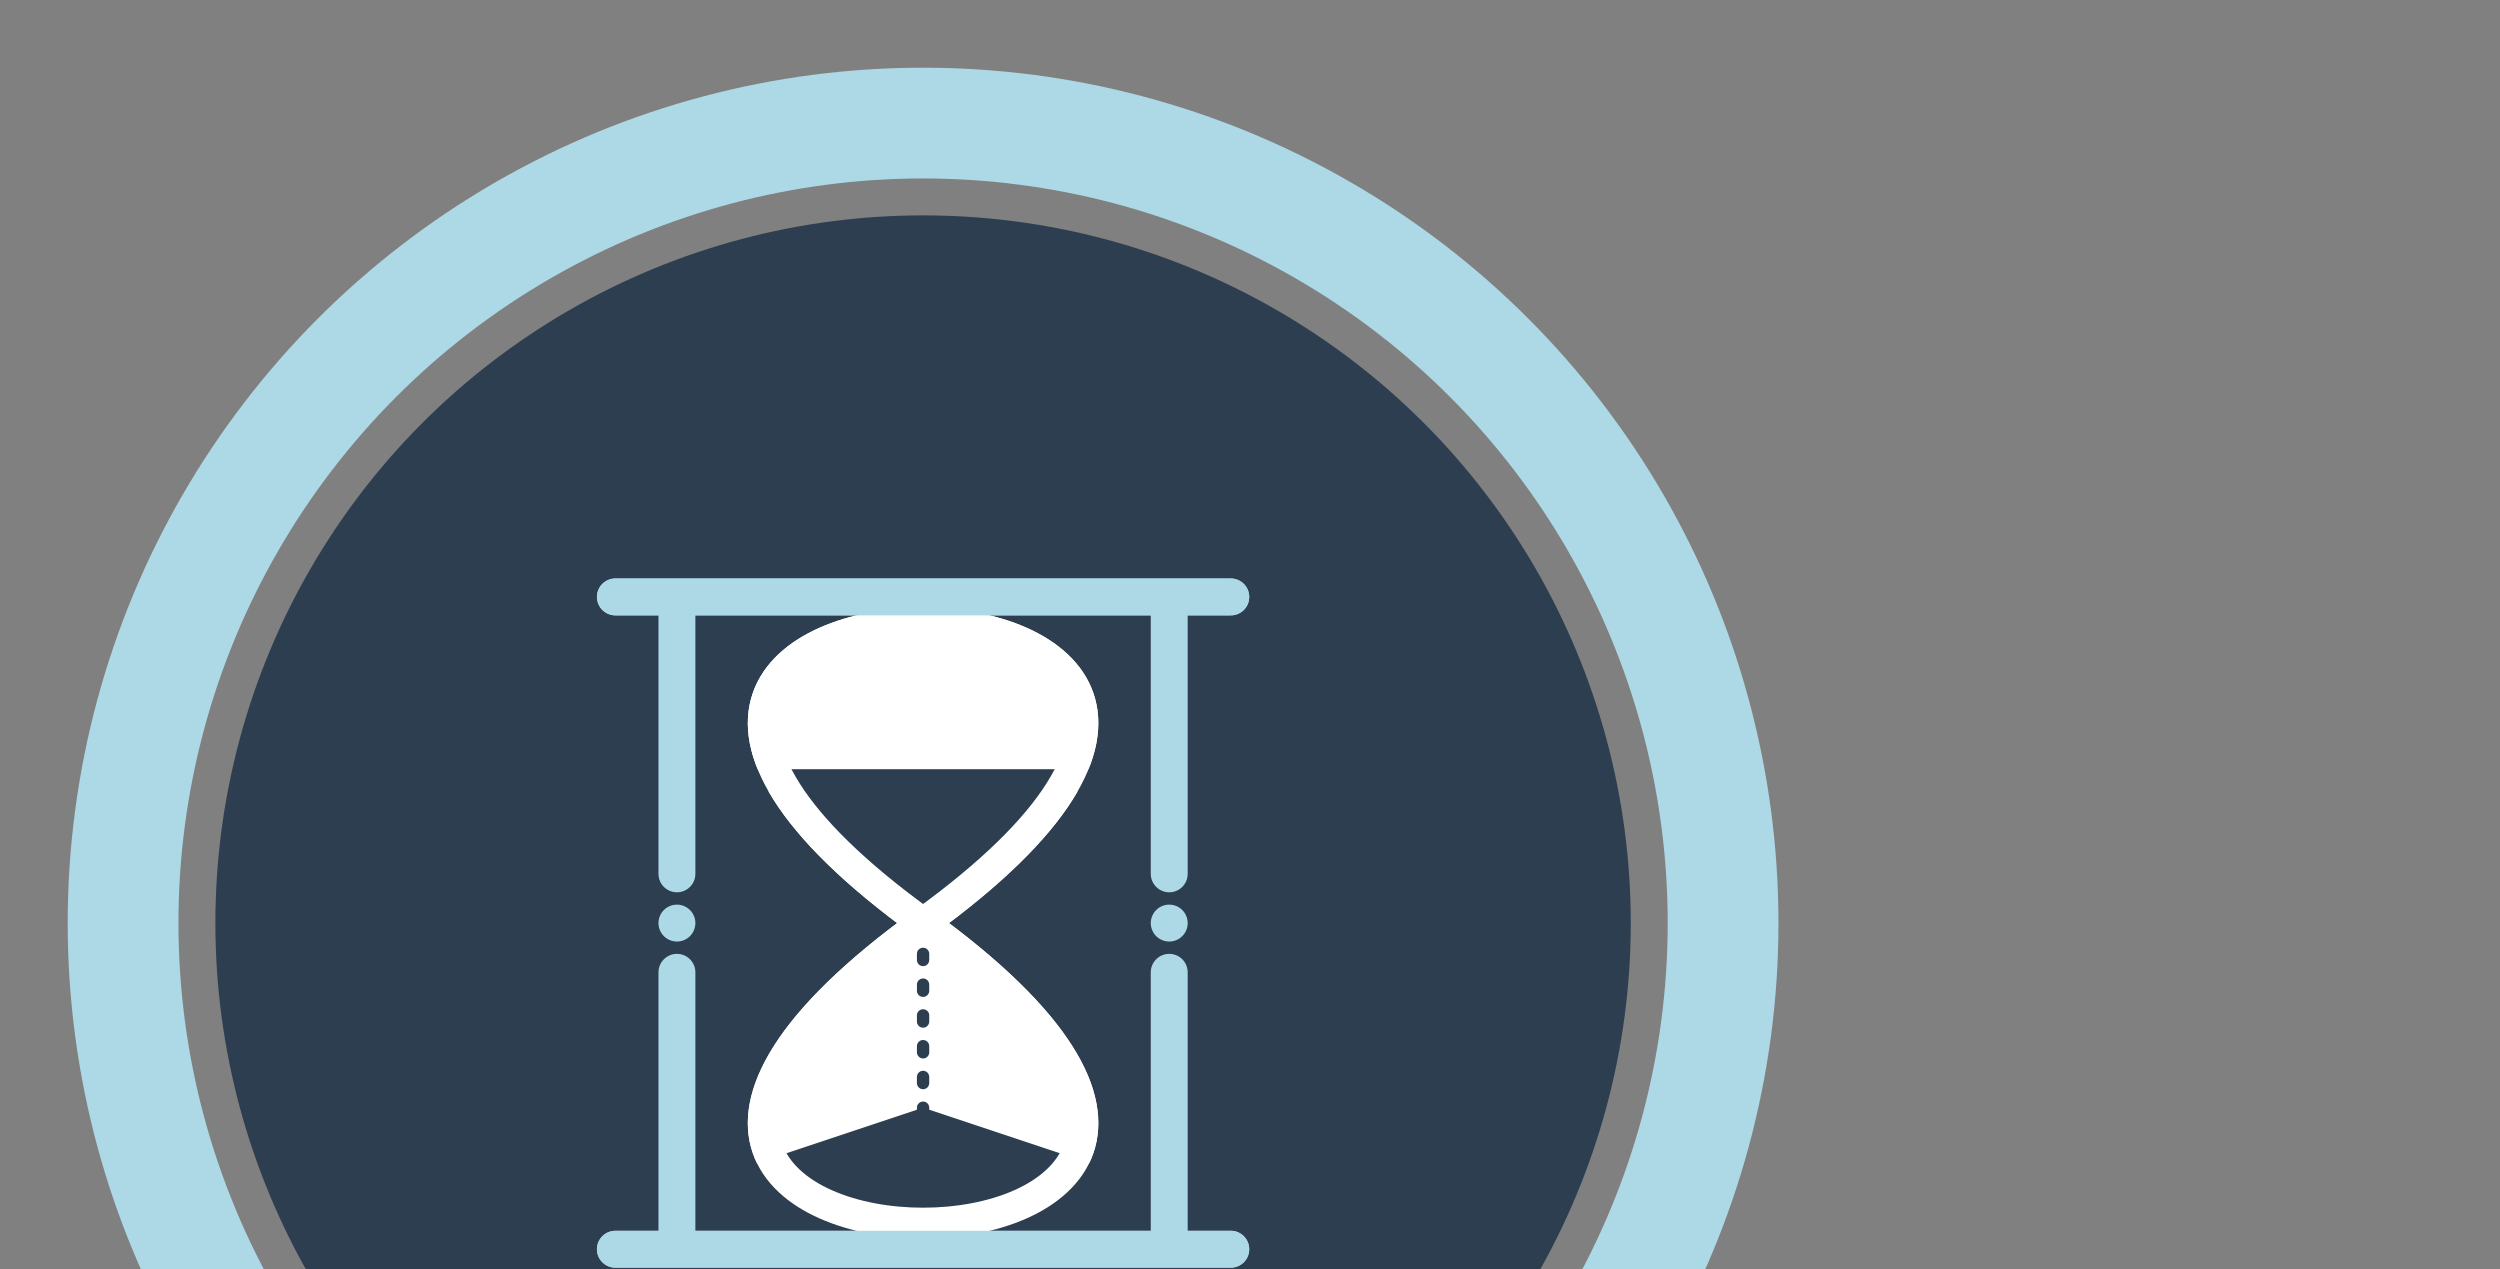 <?xml version="1.0" encoding="UTF-8" standalone="no"?>
<!-- Created with Inkscape (http://www.inkscape.org/) -->
<svg xmlns:dc="http://purl.org/dc/elements/1.1/" xmlns:cc="http://creativecommons.org/ns#" xmlns:rdf="http://www.w3.org/1999/02/22-rdf-syntax-ns#" xmlns:svg="http://www.w3.org/2000/svg" xmlns="http://www.w3.org/2000/svg" xmlns:xlink="http://www.w3.org/1999/xlink" xmlns:sodipodi="http://sodipodi.sourceforge.net/DTD/sodipodi-0.dtd" xmlns:inkscape="http://www.inkscape.org/namespaces/inkscape" height="206.25" id="svg2" version="1.0" width="406.25" x="0" y="0" sodipodi:version="0.32" inkscape:version="0.46" sodipodi:docname="AJ_Digital_Camera_ok.svg" inkscape:output_extension="org.inkscape.output.svg.inkscape" inkscape:export-filename="C:\joanna\Gfx\drawings_vector\admin\thumbs\AJ_Digital_Camera_ok.png" inkscape:export-xdpi="55.827694" inkscape:export-ydpi="55.827694">
 <rect width="100%" height="100%" fill="#808080" stroke="none"/>
 <svg>
  <svg >
    <circle cx="150" cy="150" r="130" style="stroke: lightblue; stroke-width:18; fill:transparent"/>
    <circle cx="150" cy="150" r="115" style="fill:#2c3e50"/>
    <path style="stroke: #2c3e50; stroke-dasharray:820; stroke-dashoffset:820; stroke-width:18; fill:transparent" d="M150,150 m0,-130 a 130,130 0 0,1 0,260 a 130,130 0 0,1 0,-260">
      <animate attributeName="stroke-dashoffset" dur="6s" to="-820" repeatCount="indefinite"/>
    </path>
  </svg>

        <!-- image -->
        <svg>
    <path id="hourglass" d="M150,150 C60,85 240,85 150,150 C60,215 240,215 150,150 Z" style="stroke: white; stroke-width:5; fill:white;" />
    
    <path id="frame" d="M100,97 L200, 97 M100,203 L200,203 M110,97 L110,142 M110,158 L110,200 M190,97 L190,142 M190,158 L190,200 M110,150 L110,150 M190,150 L190,150" style="stroke:lightblue; stroke-width:6; stroke-linecap:round" />
    
    <animateTransform xlink:href="#frame" attributeName="transform" type="rotate" begin="0s" dur="3s" values="0 150 150; 0 150 150; 180 150 150" keyTimes="0; 0.8; 1" repeatCount="indefinite" />
    <animateTransform xlink:href="#hourglass" attributeName="transform" type="rotate" begin="0s" dur="3s" values="0 150 150; 0 150 150; 180 150 150" keyTimes="0; 0.8; 1" repeatCount="indefinite" />
  </svg>

        <!-- sand -->
        <svg>
    <!-- upper part -->
    <polygon id="upper" points="120,125 180,125 150,147" style="fill:#2c3e50;">
      <animate attributeName="points" dur="3s" keyTimes="0; 0.8; 1" values="120,125 180,125 150,147; 150,150 150,150 150,150; 150,150 150,150 150,150" repeatCount="indefinite"/>
    </polygon>
    
    <!-- falling sand -->
    <path id="line" stroke-linecap="round" stroke-dasharray="1,4" stroke-dashoffset="200.00" stroke="#2c3e50" stroke-width="2" d="M150,150 L150,198">
      <!-- running sand -->
      <animate attributeName="stroke-dashoffset" dur="3s" to="1.00" repeatCount="indefinite"/>
      <!-- emptied upper -->
      <animate attributeName="d" dur="3s" to="M150,195 L150,195" values="M150,150 L150,198; M150,150 L150,198; M150,198 L150,198; M150,195 L150,195" keyTimes="0; 0.65; 0.9; 1" repeatCount="indefinite"/>
      <!-- last drop -->
      <animate attributeName="stroke" dur="3s" keyTimes="0; 0.65; 0.8; 1" values="#2c3e50;#2c3e50;transparent;transparent" to="transparent" repeatCount="indefinite"/>
    </path>
    
    <!-- lower part -->
    <g id="lower">
      <path d="M150,180 L180,190 A28,10 0 1,1 120,190 L150,180 Z" style="stroke: transparent; stroke-width:5; fill:#2c3e50;">
        <animateTransform attributeName="transform" type="translate" keyTimes="0; 0.65; 1" values="0 15; 0 0; 0 0" dur="3s" repeatCount="indefinite" />
      </path>
      <animateTransform xlink:href="#lower" attributeName="transform"
                    type="rotate"
                    begin="0s" dur="3s"
                    values="0 150 150; 0 150 150; 180 150 150"
                    keyTimes="0; 0.8; 1"
                    repeatCount="indefinite"/>
    </g>
    
    <!-- lower overlay - hourglass -->
    <path d="M150,150 C60,85 240,85 150,150 C60,215 240,215 150,150 Z" style="stroke: white; stroke-width:5; fill:transparent;">
      <animateTransform attributeName="transform"
                    type="rotate"
                    begin="0s" dur="3s"
                    values="0 150 150; 0 150 150; 180 150 150"
                    keyTimes="0; 0.8; 1"
                    repeatCount="indefinite"/>
    </path>
    
    <!-- lower overlay - frame -->
    <path id="frame" d="M100,97 L200, 97 M100,203 L200,203" style="stroke:lightblue; stroke-width:6; stroke-linecap:round">
      <animateTransform attributeName="transform"
                    type="rotate"
                    begin="0s" dur="3s"
                    values="0 150 150; 0 150 150; 180 150 150"
                    keyTimes="0; 0.8; 1"
                    repeatCount="indefinite"/>
    </path>
  </svg>

        </svg>
</svg>